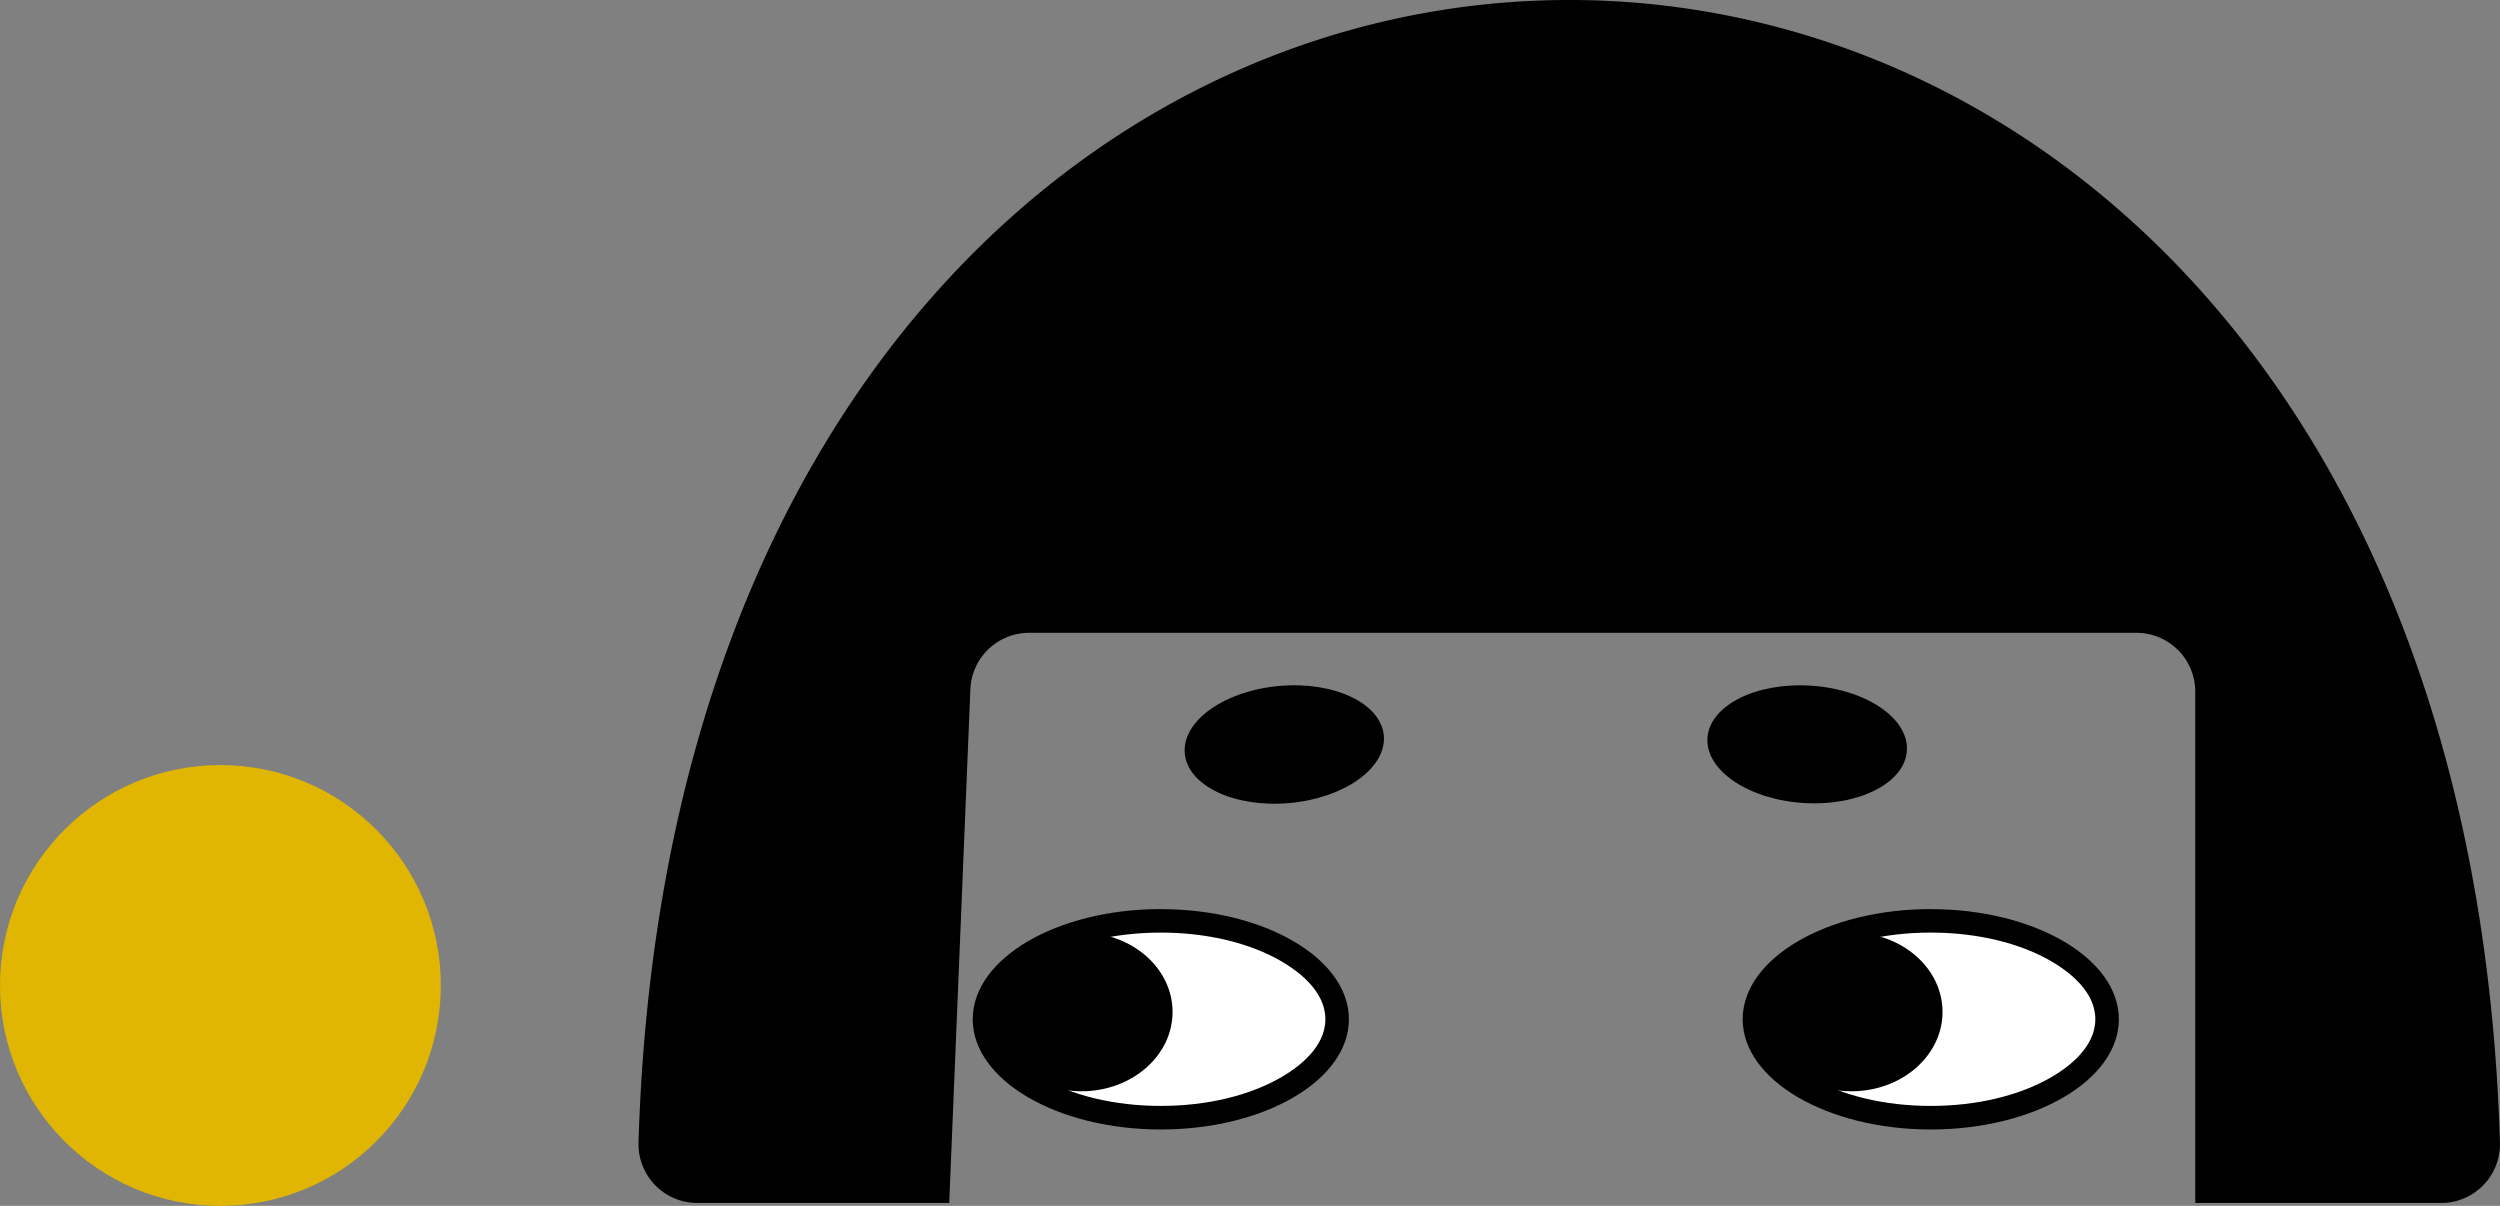 <svg id="Layer_1" data-name="Layer 1" xmlns="http://www.w3.org/2000/svg" viewBox="0 0 425.35 205.17"><rect x="0" y="0" width="425.35" height="205.17" fill="#808080" stroke="none"/><defs><style>.cls-1{fill:#fff;}.cls-2{fill:#e0b603;}</style></defs><title>1</title><ellipse class="cls-1" cx="197.5" cy="173.42" rx="30" ry="16.74"/><path d="M328.5,390.5c7.85,0,15.17,1.75,20.61,4.94,2.76,1.62,7.39,5,7.39,9.8s-4.63,8.19-7.39,9.8c-5.44,3.19-12.76,4.95-20.61,4.95s-15.17-1.76-20.61-4.95c-2.76-1.61-7.39-5-7.39-9.8s4.63-8.18,7.39-9.8c5.44-3.19,12.76-4.94,20.61-4.94m0-4c-17.67,0-32,8.39-32,18.74S310.83,424,328.5,424s32-8.4,32-18.75-14.33-18.74-32-18.74Z" transform="translate(-131 -231.83)"/><ellipse cx="184" cy="172.17" rx="15.5" ry="13.5"/><ellipse class="cls-1" cx="328.5" cy="173.42" rx="30" ry="16.74"/><path d="M459.5,390.5c7.85,0,15.17,1.75,20.61,4.94,2.76,1.62,7.39,5,7.39,9.8s-4.63,8.19-7.39,9.8c-5.44,3.19-12.76,4.95-20.61,4.95s-15.17-1.76-20.61-4.95c-2.76-1.61-7.39-5-7.39-9.8s4.63-8.18,7.39-9.8c5.44-3.19,12.76-4.94,20.61-4.94m0-4c-17.67,0-32,8.39-32,18.74S441.83,424,459.5,424s32-8.4,32-18.75-14.33-18.74-32-18.74Z" transform="translate(-131 -231.83)"/><ellipse cx="315" cy="172.17" rx="15.5" ry="13.5"/><ellipse cx="349.5" cy="358.5" rx="17" ry="10" transform="translate(-161.76 -199.01) rotate(-5.15)"/><ellipse cx="438.5" cy="358.5" rx="10" ry="17" transform="translate(-78.29 541.36) rotate(-86.34)"/><path d="M306.1,339.5H494.5a10,10,0,0,1,10,10v87h41.84a10,10,0,0,0,10-10.31c-7.79-259.15-308.91-259.15-316.7,0a10,10,0,0,0,10,10.31H292.5l3.6-87.41A10,10,0,0,1,306.1,339.5Z" transform="translate(-131 -231.83)"/><circle class="cls-2" cx="37.5" cy="167.67" r="37.5"/></svg>